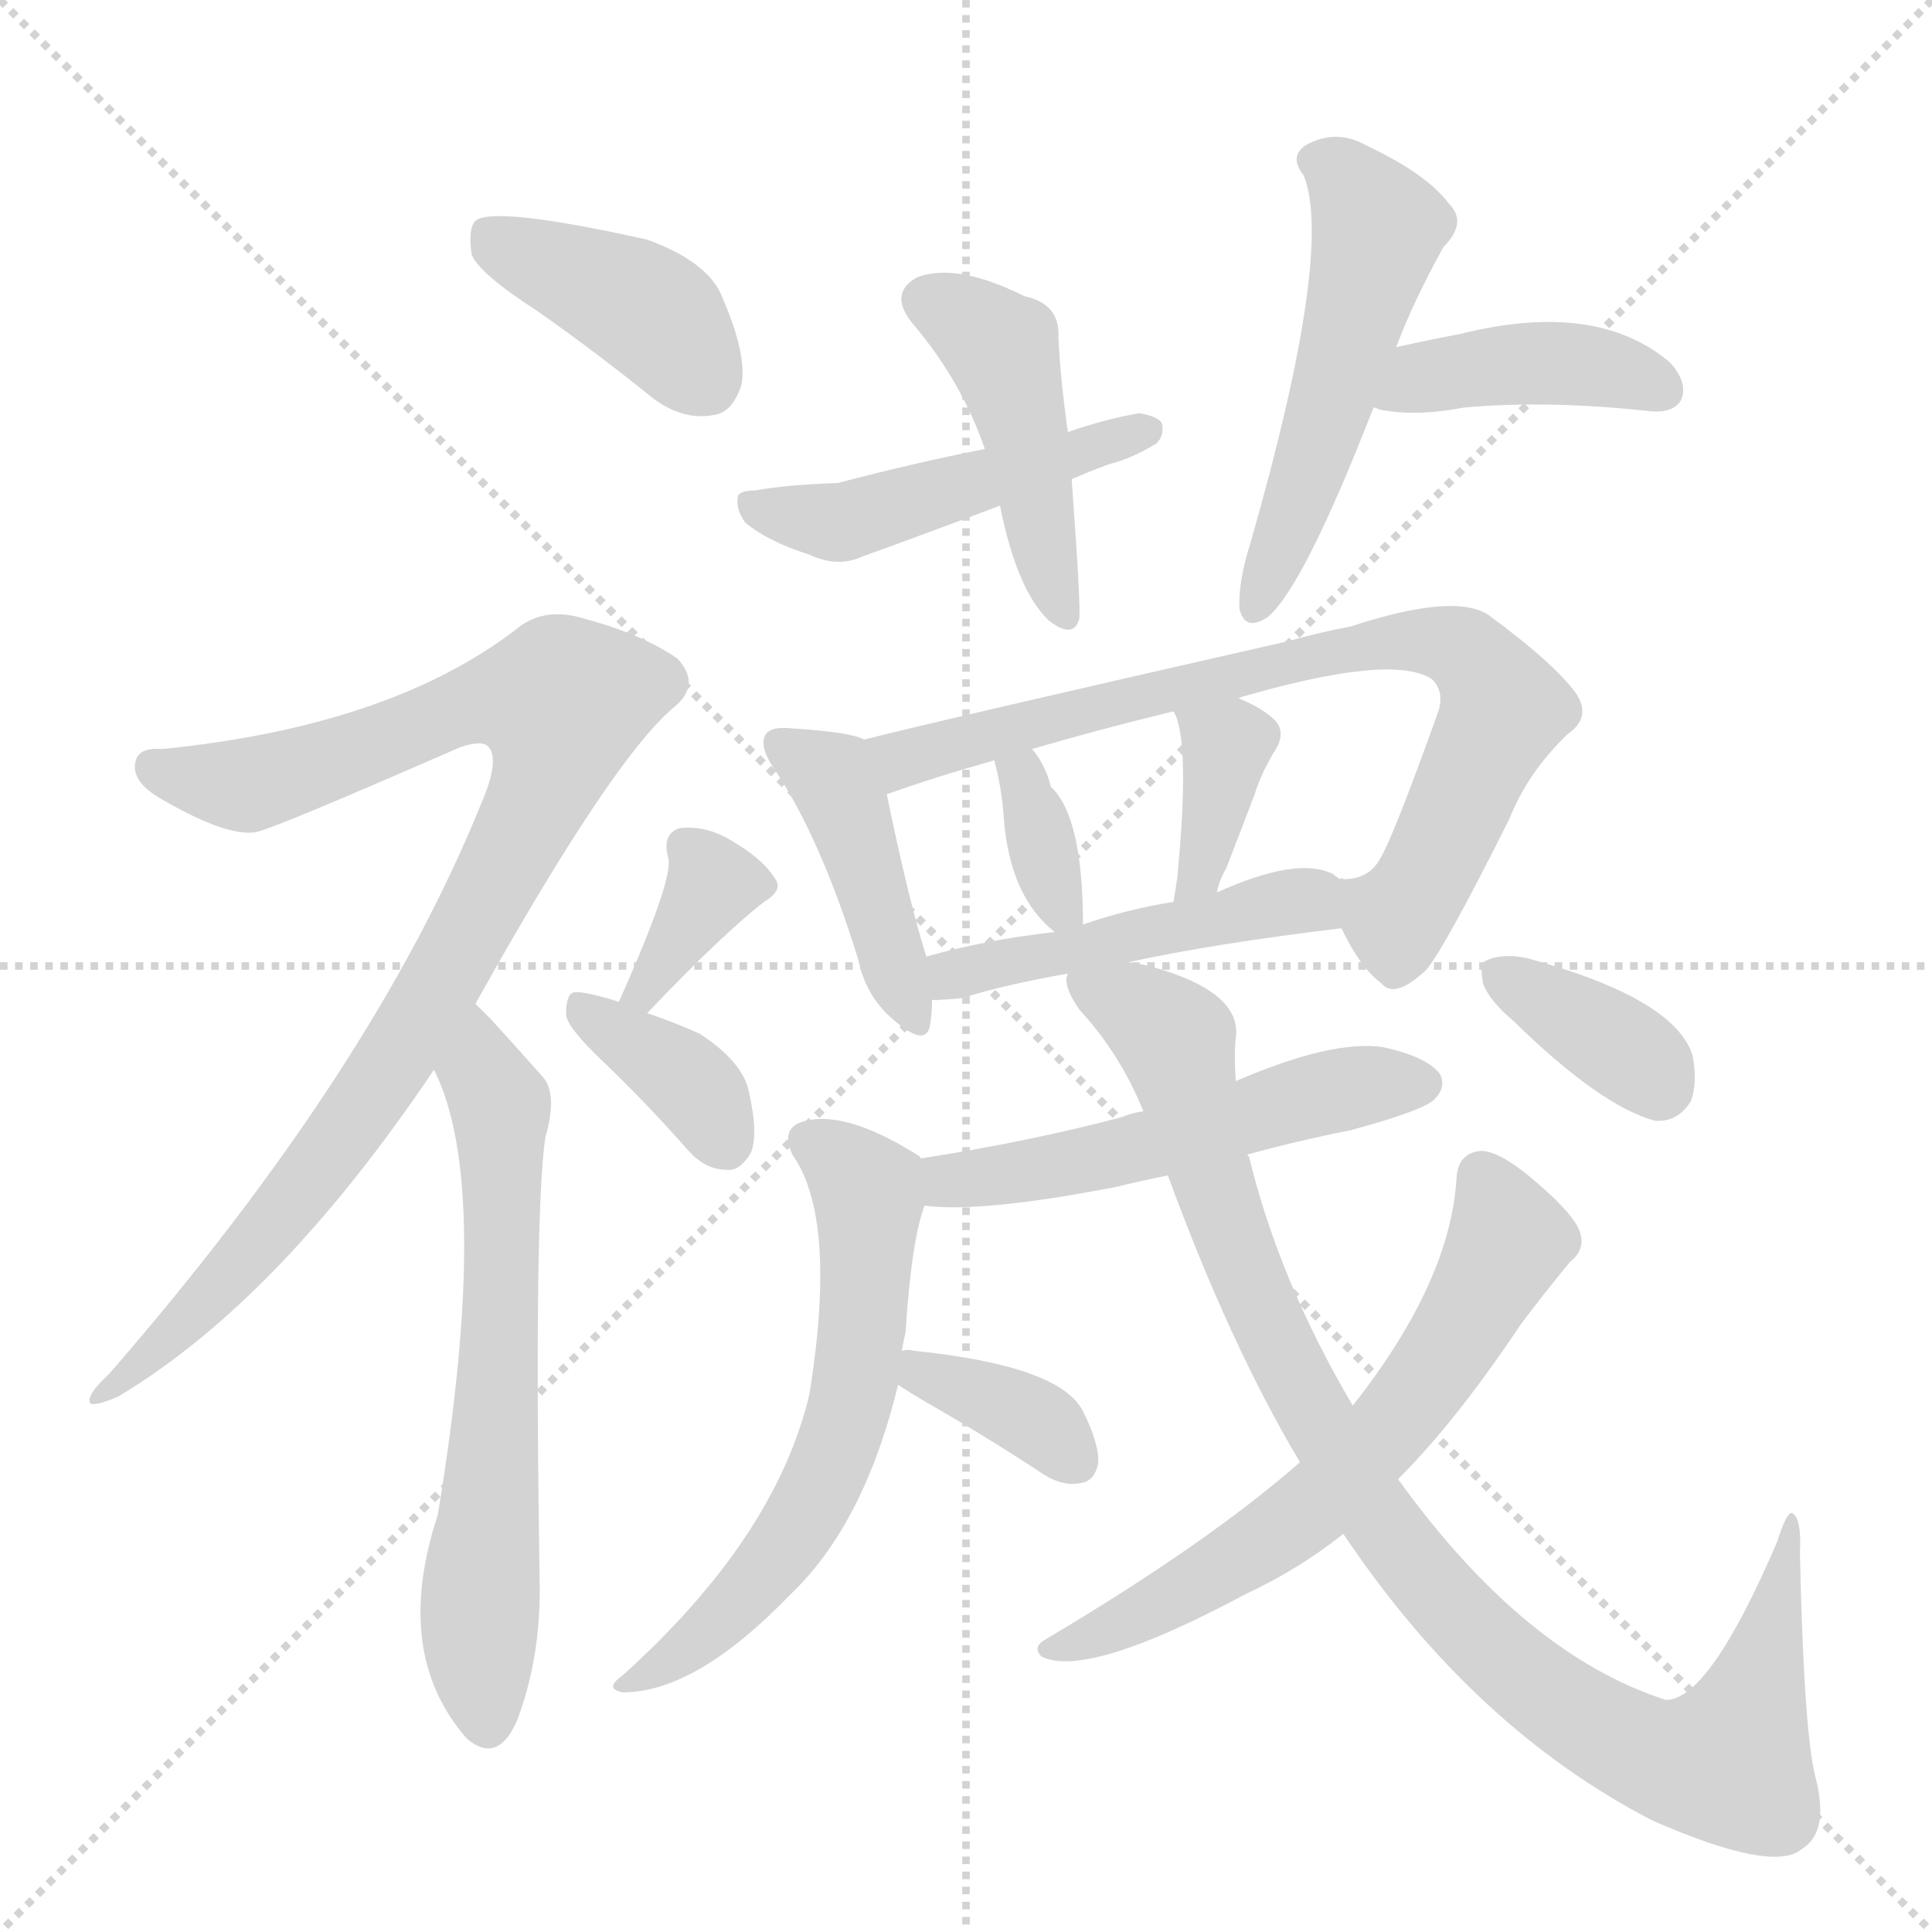 <svg version="1.1" viewBox="0 0 1024 1024" xmlns="http://www.w3.org/2000/svg">
  <g stroke="lightgray" stroke-dasharray="1,1" stroke-width="1" transform="scale(4, 4)">
    <line x1="0" y1="0" x2="256" y2="256"></line>
    <line x1="256" y1="0" x2="0" y2="256"></line>
    <line x1="128" y1="0" x2="128" y2="256"></line>
    <line x1="0" y1="128" x2="256" y2="128"></line>
  </g>
  <g transform="scale(1, -1) translate(0, -900)">
    <style type="text/css">
      
        @keyframes keyframes0 {
          from {
            stroke: blue;
            stroke-dashoffset: 399;
            stroke-width: 128;
          }
          56% {
            animation-timing-function: step-end;
            stroke: blue;
            stroke-dashoffset: 0;
            stroke-width: 128;
          }
          to {
            stroke: white;
            stroke-width: 1024;
          }
        }
        #make-me-a-hanzi-animation-0 {
          animation: keyframes0 0.575s both;
          animation-delay: 0s;
          animation-timing-function: linear;
        }
      
        @keyframes keyframes1 {
          from {
            stroke: blue;
            stroke-dashoffset: 924;
            stroke-width: 128;
          }
          75% {
            animation-timing-function: step-end;
            stroke: blue;
            stroke-dashoffset: 0;
            stroke-width: 128;
          }
          to {
            stroke: white;
            stroke-width: 1024;
          }
        }
        #make-me-a-hanzi-animation-1 {
          animation: keyframes1 1.002s both;
          animation-delay: 0.575s;
          animation-timing-function: linear;
        }
      
        @keyframes keyframes2 {
          from {
            stroke: blue;
            stroke-dashoffset: 630;
            stroke-width: 128;
          }
          67% {
            animation-timing-function: step-end;
            stroke: blue;
            stroke-dashoffset: 0;
            stroke-width: 128;
          }
          to {
            stroke: white;
            stroke-width: 1024;
          }
        }
        #make-me-a-hanzi-animation-2 {
          animation: keyframes2 0.763s both;
          animation-delay: 1.577s;
          animation-timing-function: linear;
        }
      
        @keyframes keyframes3 {
          from {
            stroke: blue;
            stroke-dashoffset: 350;
            stroke-width: 128;
          }
          53% {
            animation-timing-function: step-end;
            stroke: blue;
            stroke-dashoffset: 0;
            stroke-width: 128;
          }
          to {
            stroke: white;
            stroke-width: 1024;
          }
        }
        #make-me-a-hanzi-animation-3 {
          animation: keyframes3 0.535s both;
          animation-delay: 2.339s;
          animation-timing-function: linear;
        }
      
        @keyframes keyframes4 {
          from {
            stroke: blue;
            stroke-dashoffset: 361;
            stroke-width: 128;
          }
          54% {
            animation-timing-function: step-end;
            stroke: blue;
            stroke-dashoffset: 0;
            stroke-width: 128;
          }
          to {
            stroke: white;
            stroke-width: 1024;
          }
        }
        #make-me-a-hanzi-animation-4 {
          animation: keyframes4 0.544s both;
          animation-delay: 2.874s;
          animation-timing-function: linear;
        }
      
        @keyframes keyframes5 {
          from {
            stroke: blue;
            stroke-dashoffset: 447;
            stroke-width: 128;
          }
          59% {
            animation-timing-function: step-end;
            stroke: blue;
            stroke-dashoffset: 0;
            stroke-width: 128;
          }
          to {
            stroke: white;
            stroke-width: 1024;
          }
        }
        #make-me-a-hanzi-animation-5 {
          animation: keyframes5 0.614s both;
          animation-delay: 3.418s;
          animation-timing-function: linear;
        }
      
        @keyframes keyframes6 {
          from {
            stroke: blue;
            stroke-dashoffset: 472;
            stroke-width: 128;
          }
          61% {
            animation-timing-function: step-end;
            stroke: blue;
            stroke-dashoffset: 0;
            stroke-width: 128;
          }
          to {
            stroke: white;
            stroke-width: 1024;
          }
        }
        #make-me-a-hanzi-animation-6 {
          animation: keyframes6 0.634s both;
          animation-delay: 4.032s;
          animation-timing-function: linear;
        }
      
        @keyframes keyframes7 {
          from {
            stroke: blue;
            stroke-dashoffset: 514;
            stroke-width: 128;
          }
          63% {
            animation-timing-function: step-end;
            stroke: blue;
            stroke-dashoffset: 0;
            stroke-width: 128;
          }
          to {
            stroke: white;
            stroke-width: 1024;
          }
        }
        #make-me-a-hanzi-animation-7 {
          animation: keyframes7 0.668s both;
          animation-delay: 4.666s;
          animation-timing-function: linear;
        }
      
        @keyframes keyframes8 {
          from {
            stroke: blue;
            stroke-dashoffset: 412;
            stroke-width: 128;
          }
          57% {
            animation-timing-function: step-end;
            stroke: blue;
            stroke-dashoffset: 0;
            stroke-width: 128;
          }
          to {
            stroke: white;
            stroke-width: 1024;
          }
        }
        #make-me-a-hanzi-animation-8 {
          animation: keyframes8 0.585s both;
          animation-delay: 5.334s;
          animation-timing-function: linear;
        }
      
        @keyframes keyframes9 {
          from {
            stroke: blue;
            stroke-dashoffset: 421;
            stroke-width: 128;
          }
          58% {
            animation-timing-function: step-end;
            stroke: blue;
            stroke-dashoffset: 0;
            stroke-width: 128;
          }
          to {
            stroke: white;
            stroke-width: 1024;
          }
        }
        #make-me-a-hanzi-animation-9 {
          animation: keyframes9 0.593s both;
          animation-delay: 5.919s;
          animation-timing-function: linear;
        }
      
        @keyframes keyframes10 {
          from {
            stroke: blue;
            stroke-dashoffset: 770;
            stroke-width: 128;
          }
          71% {
            animation-timing-function: step-end;
            stroke: blue;
            stroke-dashoffset: 0;
            stroke-width: 128;
          }
          to {
            stroke: white;
            stroke-width: 1024;
          }
        }
        #make-me-a-hanzi-animation-10 {
          animation: keyframes10 0.877s both;
          animation-delay: 6.512s;
          animation-timing-function: linear;
        }
      
        @keyframes keyframes11 {
          from {
            stroke: blue;
            stroke-dashoffset: 336;
            stroke-width: 128;
          }
          52% {
            animation-timing-function: step-end;
            stroke: blue;
            stroke-dashoffset: 0;
            stroke-width: 128;
          }
          to {
            stroke: white;
            stroke-width: 1024;
          }
        }
        #make-me-a-hanzi-animation-11 {
          animation: keyframes11 0.523s both;
          animation-delay: 7.389s;
          animation-timing-function: linear;
        }
      
        @keyframes keyframes12 {
          from {
            stroke: blue;
            stroke-dashoffset: 364;
            stroke-width: 128;
          }
          54% {
            animation-timing-function: step-end;
            stroke: blue;
            stroke-dashoffset: 0;
            stroke-width: 128;
          }
          to {
            stroke: white;
            stroke-width: 1024;
          }
        }
        #make-me-a-hanzi-animation-12 {
          animation: keyframes12 0.546s both;
          animation-delay: 7.912s;
          animation-timing-function: linear;
        }
      
        @keyframes keyframes13 {
          from {
            stroke: blue;
            stroke-dashoffset: 471;
            stroke-width: 128;
          }
          61% {
            animation-timing-function: step-end;
            stroke: blue;
            stroke-dashoffset: 0;
            stroke-width: 128;
          }
          to {
            stroke: white;
            stroke-width: 1024;
          }
        }
        #make-me-a-hanzi-animation-13 {
          animation: keyframes13 0.633s both;
          animation-delay: 8.458s;
          animation-timing-function: linear;
        }
      
        @keyframes keyframes14 {
          from {
            stroke: blue;
            stroke-dashoffset: 521;
            stroke-width: 128;
          }
          63% {
            animation-timing-function: step-end;
            stroke: blue;
            stroke-dashoffset: 0;
            stroke-width: 128;
          }
          to {
            stroke: white;
            stroke-width: 1024;
          }
        }
        #make-me-a-hanzi-animation-14 {
          animation: keyframes14 0.674s both;
          animation-delay: 9.092s;
          animation-timing-function: linear;
        }
      
        @keyframes keyframes15 {
          from {
            stroke: blue;
            stroke-dashoffset: 604;
            stroke-width: 128;
          }
          66% {
            animation-timing-function: step-end;
            stroke: blue;
            stroke-dashoffset: 0;
            stroke-width: 128;
          }
          to {
            stroke: white;
            stroke-width: 1024;
          }
        }
        #make-me-a-hanzi-animation-15 {
          animation: keyframes15 0.742s both;
          animation-delay: 9.766s;
          animation-timing-function: linear;
        }
      
        @keyframes keyframes16 {
          from {
            stroke: blue;
            stroke-dashoffset: 358;
            stroke-width: 128;
          }
          54% {
            animation-timing-function: step-end;
            stroke: blue;
            stroke-dashoffset: 0;
            stroke-width: 128;
          }
          to {
            stroke: white;
            stroke-width: 1024;
          }
        }
        #make-me-a-hanzi-animation-16 {
          animation: keyframes16 0.541s both;
          animation-delay: 10.507s;
          animation-timing-function: linear;
        }
      
        @keyframes keyframes17 {
          from {
            stroke: blue;
            stroke-dashoffset: 959;
            stroke-width: 128;
          }
          76% {
            animation-timing-function: step-end;
            stroke: blue;
            stroke-dashoffset: 0;
            stroke-width: 128;
          }
          to {
            stroke: white;
            stroke-width: 1024;
          }
        }
        #make-me-a-hanzi-animation-17 {
          animation: keyframes17 1.03s both;
          animation-delay: 11.049s;
          animation-timing-function: linear;
        }
      
        @keyframes keyframes18 {
          from {
            stroke: blue;
            stroke-dashoffset: 629;
            stroke-width: 128;
          }
          67% {
            animation-timing-function: step-end;
            stroke: blue;
            stroke-dashoffset: 0;
            stroke-width: 128;
          }
          to {
            stroke: white;
            stroke-width: 1024;
          }
        }
        #make-me-a-hanzi-animation-18 {
          animation: keyframes18 0.762s both;
          animation-delay: 12.079s;
          animation-timing-function: linear;
        }
      
        @keyframes keyframes19 {
          from {
            stroke: blue;
            stroke-dashoffset: 359;
            stroke-width: 128;
          }
          54% {
            animation-timing-function: step-end;
            stroke: blue;
            stroke-dashoffset: 0;
            stroke-width: 128;
          }
          to {
            stroke: white;
            stroke-width: 1024;
          }
        }
        #make-me-a-hanzi-animation-19 {
          animation: keyframes19 0.542s both;
          animation-delay: 12.841s;
          animation-timing-function: linear;
        }
      
    </style>
    
      <path d="M 285 735 Q 315 714 346 689 Q 362 677 378 680 Q 388 681 393 696 Q 396 712 383 742 Q 376 761 343 773 Q 262 791 252 783 Q 248 779 250 765 Q 254 755 285 735 Z" fill="lightgray"></path>
    
      <path d="M 252 368 Q 324 497 357 525 Q 372 537 359 551 Q 340 564 310 572 Q 288 579 273 566 Q 206 515 86 503 Q 74 504 72 497 Q 69 487 83 478 Q 120 456 136 459 Q 148 462 244 504 Q 256 508 259 504 Q 265 497 255 474 Q 198 333 58 172 Q 45 160 48 156 Q 52 155 63 160 Q 148 211 230 333 L 252 368 Z" fill="lightgray"></path>
    
      <path d="M 230 333 Q 261 272 232 97 Q 208 24 247 -21 L 248 -22 Q 264 -35 274 -12 Q 287 22 286 63 Q 283 255 289 297 Q 296 321 287 330 Q 271 348 260 360 L 252 368 C 231 389 218 361 230 333 Z" fill="lightgray"></path>
    
      <path d="M 343 363 Q 383 405 405 422 Q 415 428 411 434 Q 405 444 390 453 Q 375 463 360 461 Q 351 458 354 446 Q 358 436 328 369 C 316 342 322 341 343 363 Z" fill="lightgray"></path>
    
      <path d="M 328 369 Q 309 375 304 374 Q 300 373 300 362 Q 301 355 320 337 Q 342 316 365 290 Q 374 280 385 280 Q 392 279 398 289 Q 402 299 397 321 Q 394 337 371 352 Q 358 358 343 363 L 328 369 Z" fill="lightgray"></path>
    
      <path d="M 566 671 Q 562 699 561 721 Q 562 739 543 743 Q 507 761 486 753 Q 470 744 485 727 Q 510 697 522 662 L 530 632 Q 539 587 556 571 Q 569 561 572 572 Q 573 578 568 646 L 566 671 Z" fill="lightgray"></path>
    
      <path d="M 568 646 Q 577 650 588 654 Q 600 657 613 665 Q 617 669 616 675 Q 615 679 604 681 Q 586 678 566 671 L 522 662 Q 486 655 444 644 Q 416 643 400 640 Q 391 640 391 636 Q 390 630 395 623 Q 407 613 429 606 Q 444 599 457 605 Q 493 618 530 632 L 568 646 Z" fill="lightgray"></path>
    
      <path d="M 740 716 Q 749 740 765 769 Q 778 782 768 792 Q 756 808 724 823 Q 708 832 692 823 Q 683 817 691 807 Q 707 767 663 613 Q 656 591 657 577 Q 660 565 672 573 Q 691 589 728 684 L 740 716 Z" fill="lightgray"></path>
    
      <path d="M 728 684 Q 729 684 731 683 Q 750 679 776 684 Q 821 688 875 682 Q 887 681 891 688 Q 895 697 885 708 Q 846 741 774 723 Q 758 720 740 716 C 711 710 699 692 728 684 Z" fill="lightgray"></path>
    
      <path d="M 458 508 Q 451 512 419 514 Q 409 515 406 511 Q 402 505 410 493 Q 435 456 455 391 Q 459 372 473 360 Q 491 344 493 357 Q 494 363 494 370 L 491 393 Q 482 421 470 479 C 464 506 464 506 458 508 Z" fill="lightgray"></path>
    
      <path d="M 711 408 Q 721 387 732 379 Q 739 370 756 386 Q 766 398 800 466 Q 810 491 831 511 Q 844 520 835 533 Q 823 549 789 574 Q 771 586 716 568 Q 700 565 682 560 Q 493 517 458 508 C 429 501 442 469 470 479 Q 495 488 527 497 L 547 503 Q 581 513 622 523 L 656 530 Q 738 554 759 540 Q 766 533 762 522 Q 738 455 731 444 Q 725 434 712 434 Q 711 435 710 434 C 698 431 698 431 711 408 Z" fill="lightgray"></path>
    
      <path d="M 574 410 Q 574 467 557 483 Q 554 495 547 503 C 528 526 520 526 527 497 Q 531 482 532 467 Q 535 425 559 406 C 574 393 574 393 574 410 Z" fill="lightgray"></path>
    
      <path d="M 645 427 Q 646 433 650 440 Q 657 458 665 479 Q 668 489 675 501 Q 682 511 676 518 Q 669 525 656 530 C 628 541 610 549 622 523 Q 631 508 624 435 Q 623 428 622 422 C 617 392 638 398 645 427 Z" fill="lightgray"></path>
    
      <path d="M 598 390 Q 644 400 711 408 C 741 412 735 418 710 434 Q 709 435 706 437 Q 687 446 645 427 L 622 422 Q 597 418 574 410 L 559 406 Q 523 402 491 393 C 462 385 464 369 494 370 Q 501 370 510 371 Q 532 378 566 384 L 598 390 Z" fill="lightgray"></path>
    
      <path d="M 661 288 Q 686 295 716 301 Q 753 311 760 317 Q 767 324 763 331 Q 756 340 733 345 Q 706 349 655 327 L 606 311 Q 599 310 595 308 Q 546 295 488 286 C 458 281 460 263 490 261 Q 520 257 592 271 Q 604 274 619 277 L 661 288 Z" fill="lightgray"></path>
    
      <path d="M 488 286 Q 488 287 486 288 Q 446 313 424 305 Q 414 301 420 288 Q 444 254 429 161 Q 411 85 330 12 Q 320 5 330 3 Q 369 3 419 55 Q 458 92 476 166 L 478 184 Q 479 190 480 194 Q 483 242 490 261 C 496 281 496 281 488 286 Z" fill="lightgray"></path>
    
      <path d="M 476 166 Q 482 162 494 155 Q 522 139 554 118 Q 564 112 573 114 Q 580 115 582 124 Q 583 134 574 152 Q 562 176 485 184 Q 481 185 478 184 C 453 181 453 181 476 166 Z" fill="lightgray"></path>
    
      <path d="M 712 87 Q 781 -16 876 -65 Q 940 -93 955 -80 Q 970 -71 962 -41 Q 956 -16 954 77 Q 955 95 950 98 Q 947 99 942 83 Q 906 -1 883 -1 Q 808 23 741 116 L 717 155 Q 678 221 662 287 L 661 288 L 655 327 Q 654 340 655 350 Q 658 372 619 385 Q 607 389 598 390 C 569 397 560 399 566 384 Q 563 378 572 365 Q 594 341 606 311 L 619 277 Q 652 187 689 125 L 712 87 Z" fill="lightgray"></path>
    
      <path d="M 689 125 Q 640 82 554 31 Q 547 27 552 22 Q 576 10 660 55 Q 688 68 712 87 L 741 116 Q 772 147 806 198 Q 818 214 832 231 Q 841 238 837 248 Q 833 258 810 277 Q 794 290 785 290 Q 773 289 772 276 Q 769 221 717 155 L 689 125 Z" fill="lightgray"></path>
    
      <path d="M 802 359 Q 848 314 877 306 Q 889 305 896 316 Q 900 326 897 341 Q 887 371 810 392 Q 797 395 788 391 Q 784 390 786 379 Q 789 370 802 359 Z" fill="lightgray"></path>
    
    
      <clipPath id="make-me-a-hanzi-clip-0">
        <path d="M 285 735 Q 315 714 346 689 Q 362 677 378 680 Q 388 681 393 696 Q 396 712 383 742 Q 376 761 343 773 Q 262 791 252 783 Q 248 779 250 765 Q 254 755 285 735 Z"></path>
      </clipPath>
      <path clip-path="url(#make-me-a-hanzi-clip-0)" d="M 257 777 L 345 734 L 374 699" fill="none" id="make-me-a-hanzi-animation-0" stroke-dasharray="271 542" stroke-linecap="round"></path>
    
      <clipPath id="make-me-a-hanzi-clip-1">
        <path d="M 252 368 Q 324 497 357 525 Q 372 537 359 551 Q 340 564 310 572 Q 288 579 273 566 Q 206 515 86 503 Q 74 504 72 497 Q 69 487 83 478 Q 120 456 136 459 Q 148 462 244 504 Q 256 508 259 504 Q 265 497 255 474 Q 198 333 58 172 Q 45 160 48 156 Q 52 155 63 160 Q 148 211 230 333 L 252 368 Z"></path>
      </clipPath>
      <path clip-path="url(#make-me-a-hanzi-clip-1)" d="M 82 493 L 131 484 L 256 528 L 298 528 L 287 480 L 209 337 L 141 245 L 56 164" fill="none" id="make-me-a-hanzi-animation-1" stroke-dasharray="796 1592" stroke-linecap="round"></path>
    
      <clipPath id="make-me-a-hanzi-clip-2">
        <path d="M 230 333 Q 261 272 232 97 Q 208 24 247 -21 L 248 -22 Q 264 -35 274 -12 Q 287 22 286 63 Q 283 255 289 297 Q 296 321 287 330 Q 271 348 260 360 L 252 368 C 231 389 218 361 230 333 Z"></path>
      </clipPath>
      <path clip-path="url(#make-me-a-hanzi-clip-2)" d="M 252 360 L 266 309 L 266 201 L 254 52 L 259 -11" fill="none" id="make-me-a-hanzi-animation-2" stroke-dasharray="502 1004" stroke-linecap="round"></path>
    
      <clipPath id="make-me-a-hanzi-clip-3">
        <path d="M 343 363 Q 383 405 405 422 Q 415 428 411 434 Q 405 444 390 453 Q 375 463 360 461 Q 351 458 354 446 Q 358 436 328 369 C 316 342 322 341 343 363 Z"></path>
      </clipPath>
      <path clip-path="url(#make-me-a-hanzi-clip-3)" d="M 364 451 L 377 430 L 342 377 L 336 378" fill="none" id="make-me-a-hanzi-animation-3" stroke-dasharray="222 444" stroke-linecap="round"></path>
    
      <clipPath id="make-me-a-hanzi-clip-4">
        <path d="M 328 369 Q 309 375 304 374 Q 300 373 300 362 Q 301 355 320 337 Q 342 316 365 290 Q 374 280 385 280 Q 392 279 398 289 Q 402 299 397 321 Q 394 337 371 352 Q 358 358 343 363 L 328 369 Z"></path>
      </clipPath>
      <path clip-path="url(#make-me-a-hanzi-clip-4)" d="M 308 366 L 363 328 L 383 296" fill="none" id="make-me-a-hanzi-animation-4" stroke-dasharray="233 466" stroke-linecap="round"></path>
    
      <clipPath id="make-me-a-hanzi-clip-5">
        <path d="M 566 671 Q 562 699 561 721 Q 562 739 543 743 Q 507 761 486 753 Q 470 744 485 727 Q 510 697 522 662 L 530 632 Q 539 587 556 571 Q 569 561 572 572 Q 573 578 568 646 L 566 671 Z"></path>
      </clipPath>
      <path clip-path="url(#make-me-a-hanzi-clip-5)" d="M 492 740 L 531 715 L 564 574" fill="none" id="make-me-a-hanzi-animation-5" stroke-dasharray="319 638" stroke-linecap="round"></path>
    
      <clipPath id="make-me-a-hanzi-clip-6">
        <path d="M 568 646 Q 577 650 588 654 Q 600 657 613 665 Q 617 669 616 675 Q 615 679 604 681 Q 586 678 566 671 L 522 662 Q 486 655 444 644 Q 416 643 400 640 Q 391 640 391 636 Q 390 630 395 623 Q 407 613 429 606 Q 444 599 457 605 Q 493 618 530 632 L 568 646 Z"></path>
      </clipPath>
      <path clip-path="url(#make-me-a-hanzi-clip-6)" d="M 399 631 L 446 623 L 607 672" fill="none" id="make-me-a-hanzi-animation-6" stroke-dasharray="344 688" stroke-linecap="round"></path>
    
      <clipPath id="make-me-a-hanzi-clip-7">
        <path d="M 740 716 Q 749 740 765 769 Q 778 782 768 792 Q 756 808 724 823 Q 708 832 692 823 Q 683 817 691 807 Q 707 767 663 613 Q 656 591 657 577 Q 660 565 672 573 Q 691 589 728 684 L 740 716 Z"></path>
      </clipPath>
      <path clip-path="url(#make-me-a-hanzi-clip-7)" d="M 697 815 L 712 807 L 730 777 L 704 680 L 666 582" fill="none" id="make-me-a-hanzi-animation-7" stroke-dasharray="386 772" stroke-linecap="round"></path>
    
      <clipPath id="make-me-a-hanzi-clip-8">
        <path d="M 728 684 Q 729 684 731 683 Q 750 679 776 684 Q 821 688 875 682 Q 887 681 891 688 Q 895 697 885 708 Q 846 741 774 723 Q 758 720 740 716 C 711 710 699 692 728 684 Z"></path>
      </clipPath>
      <path clip-path="url(#make-me-a-hanzi-clip-8)" d="M 731 689 L 802 708 L 851 705 L 882 693" fill="none" id="make-me-a-hanzi-animation-8" stroke-dasharray="284 568" stroke-linecap="round"></path>
    
      <clipPath id="make-me-a-hanzi-clip-9">
        <path d="M 458 508 Q 451 512 419 514 Q 409 515 406 511 Q 402 505 410 493 Q 435 456 455 391 Q 459 372 473 360 Q 491 344 493 357 Q 494 363 494 370 L 491 393 Q 482 421 470 479 C 464 506 464 506 458 508 Z"></path>
      </clipPath>
      <path clip-path="url(#make-me-a-hanzi-clip-9)" d="M 414 506 L 446 478 L 483 361" fill="none" id="make-me-a-hanzi-animation-9" stroke-dasharray="293 586" stroke-linecap="round"></path>
    
      <clipPath id="make-me-a-hanzi-clip-10">
        <path d="M 711 408 Q 721 387 732 379 Q 739 370 756 386 Q 766 398 800 466 Q 810 491 831 511 Q 844 520 835 533 Q 823 549 789 574 Q 771 586 716 568 Q 700 565 682 560 Q 493 517 458 508 C 429 501 442 469 470 479 Q 495 488 527 497 L 547 503 Q 581 513 622 523 L 656 530 Q 738 554 759 540 Q 766 533 762 522 Q 738 455 731 444 Q 725 434 712 434 Q 711 435 710 434 C 698 431 698 431 711 408 Z"></path>
      </clipPath>
      <path clip-path="url(#make-me-a-hanzi-clip-10)" d="M 463 501 L 478 498 L 729 560 L 772 557 L 793 535 L 796 523 L 763 447 L 737 414 L 711 428" fill="none" id="make-me-a-hanzi-animation-10" stroke-dasharray="642 1284" stroke-linecap="round"></path>
    
      <clipPath id="make-me-a-hanzi-clip-11">
        <path d="M 574 410 Q 574 467 557 483 Q 554 495 547 503 C 528 526 520 526 527 497 Q 531 482 532 467 Q 535 425 559 406 C 574 393 574 393 574 410 Z"></path>
      </clipPath>
      <path clip-path="url(#make-me-a-hanzi-clip-11)" d="M 534 491 L 544 484 L 563 419" fill="none" id="make-me-a-hanzi-animation-11" stroke-dasharray="208 416" stroke-linecap="round"></path>
    
      <clipPath id="make-me-a-hanzi-clip-12">
        <path d="M 645 427 Q 646 433 650 440 Q 657 458 665 479 Q 668 489 675 501 Q 682 511 676 518 Q 669 525 656 530 C 628 541 610 549 622 523 Q 631 508 624 435 Q 623 428 622 422 C 617 392 638 398 645 427 Z"></path>
      </clipPath>
      <path clip-path="url(#make-me-a-hanzi-clip-12)" d="M 628 522 L 649 501 L 637 437 L 627 428" fill="none" id="make-me-a-hanzi-animation-12" stroke-dasharray="236 472" stroke-linecap="round"></path>
    
      <clipPath id="make-me-a-hanzi-clip-13">
        <path d="M 598 390 Q 644 400 711 408 C 741 412 735 418 710 434 Q 709 435 706 437 Q 687 446 645 427 L 622 422 Q 597 418 574 410 L 559 406 Q 523 402 491 393 C 462 385 464 369 494 370 Q 501 370 510 371 Q 532 378 566 384 L 598 390 Z"></path>
      </clipPath>
      <path clip-path="url(#make-me-a-hanzi-clip-13)" d="M 498 376 L 512 385 L 677 422 L 694 423 L 702 414" fill="none" id="make-me-a-hanzi-animation-13" stroke-dasharray="343 686" stroke-linecap="round"></path>
    
      <clipPath id="make-me-a-hanzi-clip-14">
        <path d="M 661 288 Q 686 295 716 301 Q 753 311 760 317 Q 767 324 763 331 Q 756 340 733 345 Q 706 349 655 327 L 606 311 Q 599 310 595 308 Q 546 295 488 286 C 458 281 460 263 490 261 Q 520 257 592 271 Q 604 274 619 277 L 661 288 Z"></path>
      </clipPath>
      <path clip-path="url(#make-me-a-hanzi-clip-14)" d="M 495 268 L 710 323 L 753 326" fill="none" id="make-me-a-hanzi-animation-14" stroke-dasharray="393 786" stroke-linecap="round"></path>
    
      <clipPath id="make-me-a-hanzi-clip-15">
        <path d="M 488 286 Q 488 287 486 288 Q 446 313 424 305 Q 414 301 420 288 Q 444 254 429 161 Q 411 85 330 12 Q 320 5 330 3 Q 369 3 419 55 Q 458 92 476 166 L 478 184 Q 479 190 480 194 Q 483 242 490 261 C 496 281 496 281 488 286 Z"></path>
      </clipPath>
      <path clip-path="url(#make-me-a-hanzi-clip-15)" d="M 428 295 L 454 277 L 460 265 L 458 205 L 448 146 L 431 105 L 400 60 L 366 27 L 335 8" fill="none" id="make-me-a-hanzi-animation-15" stroke-dasharray="476 952" stroke-linecap="round"></path>
    
      <clipPath id="make-me-a-hanzi-clip-16">
        <path d="M 476 166 Q 482 162 494 155 Q 522 139 554 118 Q 564 112 573 114 Q 580 115 582 124 Q 583 134 574 152 Q 562 176 485 184 Q 481 185 478 184 C 453 181 453 181 476 166 Z"></path>
      </clipPath>
      <path clip-path="url(#make-me-a-hanzi-clip-16)" d="M 482 179 L 551 146 L 568 127" fill="none" id="make-me-a-hanzi-animation-16" stroke-dasharray="230 460" stroke-linecap="round"></path>
    
      <clipPath id="make-me-a-hanzi-clip-17">
        <path d="M 712 87 Q 781 -16 876 -65 Q 940 -93 955 -80 Q 970 -71 962 -41 Q 956 -16 954 77 Q 955 95 950 98 Q 947 99 942 83 Q 906 -1 883 -1 Q 808 23 741 116 L 717 155 Q 678 221 662 287 L 661 288 L 655 327 Q 654 340 655 350 Q 658 372 619 385 Q 607 389 598 390 C 569 397 560 399 566 384 Q 563 378 572 365 Q 594 341 606 311 L 619 277 Q 652 187 689 125 L 712 87 Z"></path>
      </clipPath>
      <path clip-path="url(#make-me-a-hanzi-clip-17)" d="M 572 380 L 599 368 L 624 346 L 648 259 L 689 164 L 743 78 L 809 10 L 884 -34 L 918 -31 L 932 7 L 950 94" fill="none" id="make-me-a-hanzi-animation-17" stroke-dasharray="831 1662" stroke-linecap="round"></path>
    
      <clipPath id="make-me-a-hanzi-clip-18">
        <path d="M 689 125 Q 640 82 554 31 Q 547 27 552 22 Q 576 10 660 55 Q 688 68 712 87 L 741 116 Q 772 147 806 198 Q 818 214 832 231 Q 841 238 837 248 Q 833 258 810 277 Q 794 290 785 290 Q 773 289 772 276 Q 769 221 717 155 L 689 125 Z"></path>
      </clipPath>
      <path clip-path="url(#make-me-a-hanzi-clip-18)" d="M 785 277 L 800 243 L 738 145 L 693 99 L 659 75 L 608 45 L 557 26" fill="none" id="make-me-a-hanzi-animation-18" stroke-dasharray="501 1002" stroke-linecap="round"></path>
    
      <clipPath id="make-me-a-hanzi-clip-19">
        <path d="M 802 359 Q 848 314 877 306 Q 889 305 896 316 Q 900 326 897 341 Q 887 371 810 392 Q 797 395 788 391 Q 784 390 786 379 Q 789 370 802 359 Z"></path>
      </clipPath>
      <path clip-path="url(#make-me-a-hanzi-clip-19)" d="M 795 384 L 857 347 L 879 325" fill="none" id="make-me-a-hanzi-animation-19" stroke-dasharray="231 462" stroke-linecap="round"></path>
    
  </g>
</svg>